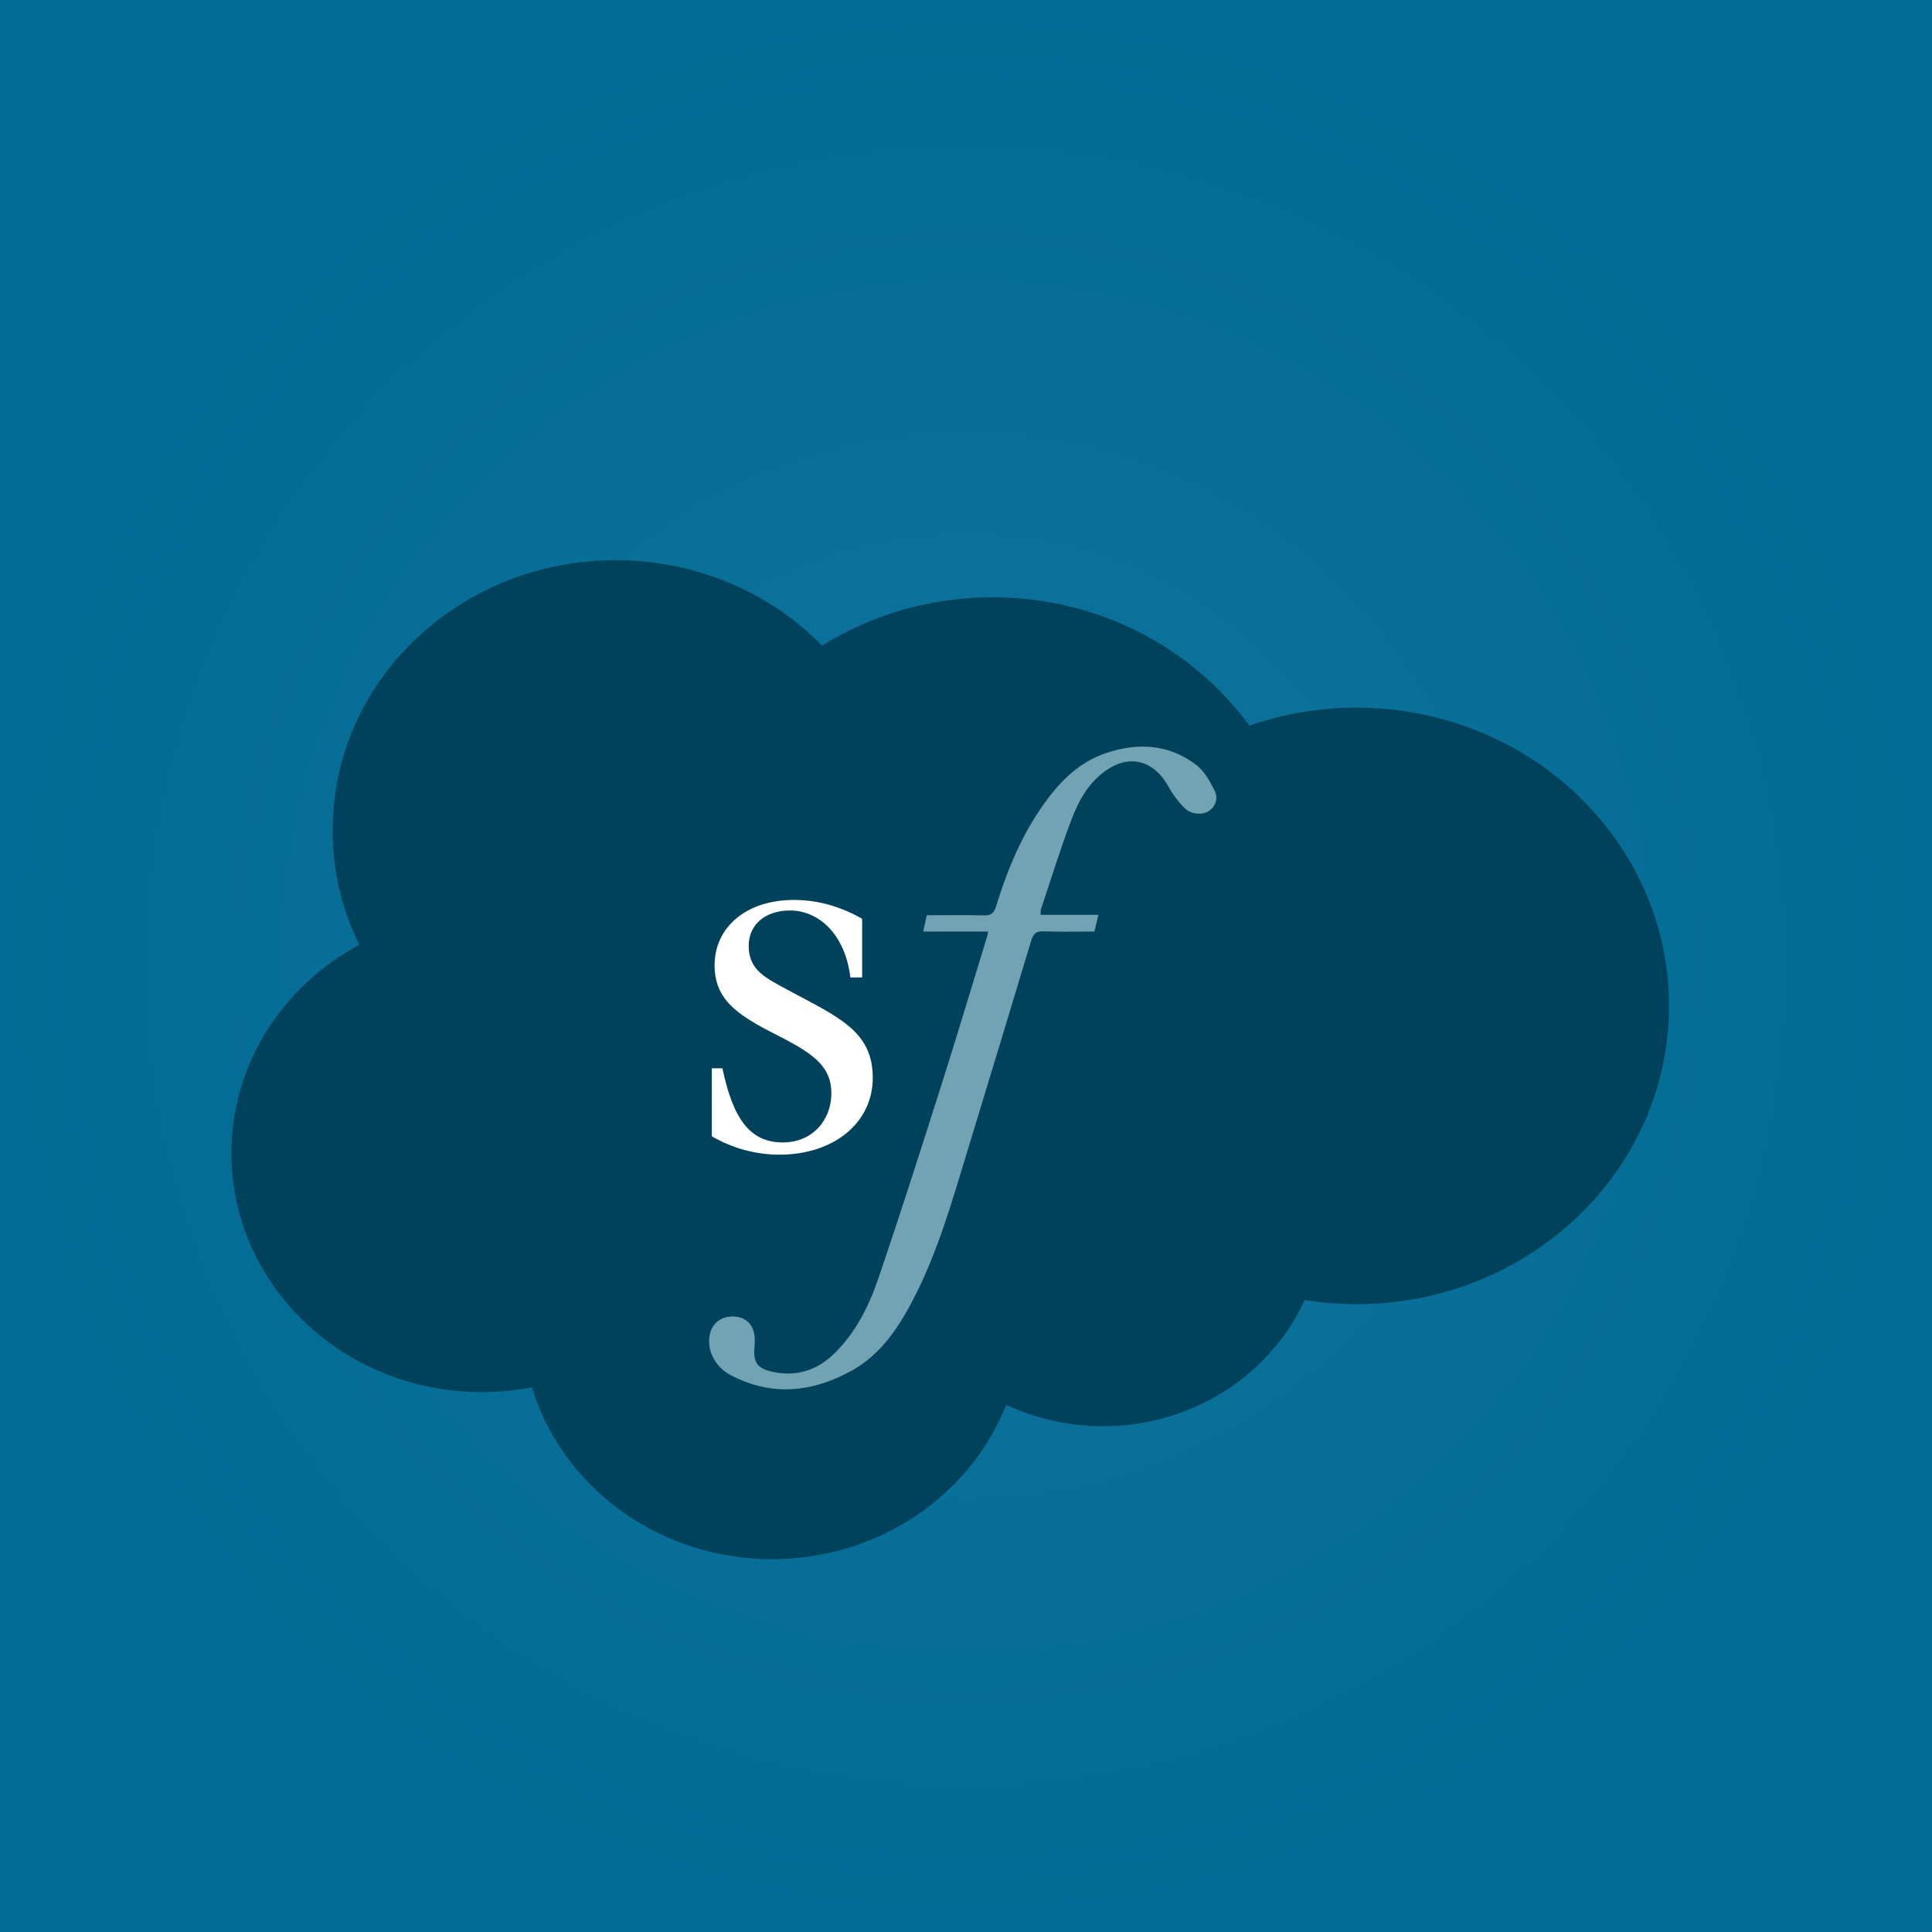 <?xml version="1.0" encoding="utf-8"?>
<!-- Generator: Adobe Illustrator 16.0.4, SVG Export Plug-In . SVG Version: 6.00 Build 0)  -->
<!DOCTYPE svg PUBLIC "-//W3C//DTD SVG 1.1//EN" "http://www.w3.org/Graphics/SVG/1.1/DTD/svg11.dtd">
<svg version="1.1" id="Layer_1" xmlns="http://www.w3.org/2000/svg" xmlns:xlink="http://www.w3.org/1999/xlink" x="0px" y="0px"
	 width="102.977px" height="102.975px" viewBox="0 0 102.977 102.975" enable-background="new 0 0 102.977 102.975"
	 xml:space="preserve">
<rect x="0" y="0" width="102.977" height="102.975" fill="#808080" stroke="none"/>
<radialGradient id="SVGID_1_" cx="51.488" cy="51.487" r="51.488" gradientUnits="userSpaceOnUse">
	<stop  offset="0" style="stop-color:#13759D"/>
	<stop  offset="1" style="stop-color:#006B94"/>
</radialGradient>
<rect fill="url(#SVGID_1_)" width="102.977" height="102.975"/>
<g>
	<path fill="#00425C" d="M72.3,37.719c-2.006,0-3.93,0.338-5.711,0.959c-3.008-4.133-8.015-6.842-13.687-6.842
		c-3.352,0-6.47,0.949-9.083,2.576c-2.752-2.801-6.663-4.555-11.005-4.555c-8.333,0-15.087,6.447-15.087,14.4
		c0,2.182,0.511,4.25,1.42,6.102c-4.065,2.184-6.812,6.338-6.812,11.107c0,7.035,5.973,12.736,13.342,12.736
		c0.914,0,1.807-0.09,2.67-0.256c1.619,5.293,6.737,9.16,12.805,9.16c5.706,0,10.572-3.418,12.479-8.227
		c1.557,0.729,3.305,1.139,5.155,1.139c4.812,0,8.944-2.768,10.753-6.725c0.898,0.143,1.821,0.221,2.762,0.221
		c9.199,0,16.657-7.117,16.657-15.898S81.499,37.719,72.3,37.719z"/>
	<g id="qLb5Wx.tif">
		<g>
			<path fill-rule="evenodd" clip-rule="evenodd" fill="#72A3B2" d="M52.67,49.652c-1.16,0-2.283,0-3.462,0
				c0.072-0.322,0.131-0.59,0.192-0.869c1.033,0,2.029-0.018,3.024,0.008c0.374,0.01,0.549-0.096,0.664-0.473
				c0.554-1.799,1.252-3.537,2.308-5.111c0.912-1.361,1.991-2.555,3.603-3.084c1.684-0.555,3.329-0.451,4.773,0.656
				c0.42,0.322,0.712,0.857,0.962,1.346c0.185,0.363,0.112,0.793-0.262,1.078c-0.314,0.238-0.922,0.225-1.26-0.068
				c-0.247-0.213-0.451-0.482-0.646-0.75c-0.187-0.254-0.321-0.543-0.502-0.801c-0.767-1.094-1.933-1.311-3.044-0.564
				c-0.957,0.639-1.505,1.605-1.896,2.631c-0.604,1.578-1.099,3.199-1.637,4.803c-0.025,0.076-0.017,0.162-0.03,0.307
				c1.021,0,2.024,0,3.092,0c-0.082,0.336-0.147,0.6-0.219,0.891c-0.925,0-1.822,0.023-2.717-0.012
				c-0.396-0.016-0.543,0.141-0.646,0.488c-1.125,3.732-2.257,7.463-3.395,11.193c-0.813,2.664-1.567,5.354-2.851,7.848
				c-0.8,1.555-1.752,3.014-3.32,3.885c-2.095,1.164-4.277,1.395-6.464,0.236c-0.897-0.475-1.312-1.455-1.08-2.254
				c0.173-0.594,0.682-0.92,1.343-0.859c0.573,0.053,0.954,0.434,1.018,1.041c0.022,0.213,0.012,0.434-0.006,0.646
				c-0.06,0.719,0.145,1.055,0.854,1.229c1.297,0.316,2.437-0.01,3.392-0.939c1.147-1.117,1.85-2.527,2.355-4.004
				c1.163-3.406,2.256-6.838,3.348-10.268c0.84-2.641,1.633-5.295,2.445-7.943C52.631,49.863,52.642,49.783,52.67,49.652z"/>
		</g>
	</g>
	<path fill="#FFFFFF" d="M37.94,56.938h0.565c0.566,2.686,1.461,3.955,3.217,3.955c1.578,0,2.591-1.18,2.591-2.627
		c0-1.385-0.924-2.064-2.562-2.922c-2.202-1.119-3.663-1.891-3.663-3.895c0-2.006,1.668-3.482,4.229-3.482
		c1.224,0,2.442,0.324,3.635,1.004v3.127h-0.626c-0.268-2.242-1.638-3.568-3.216-3.568c-1.341,0-2.204,0.766-2.204,1.889
		c0,1.297,0.923,1.711,2.056,2.33c2.681,1.447,4.557,2.184,4.557,4.693c0,2.418-2.085,4.102-4.975,4.102
		c-1.251,0-2.472-0.326-3.604-0.975V56.938z"/>
</g>
</svg>
